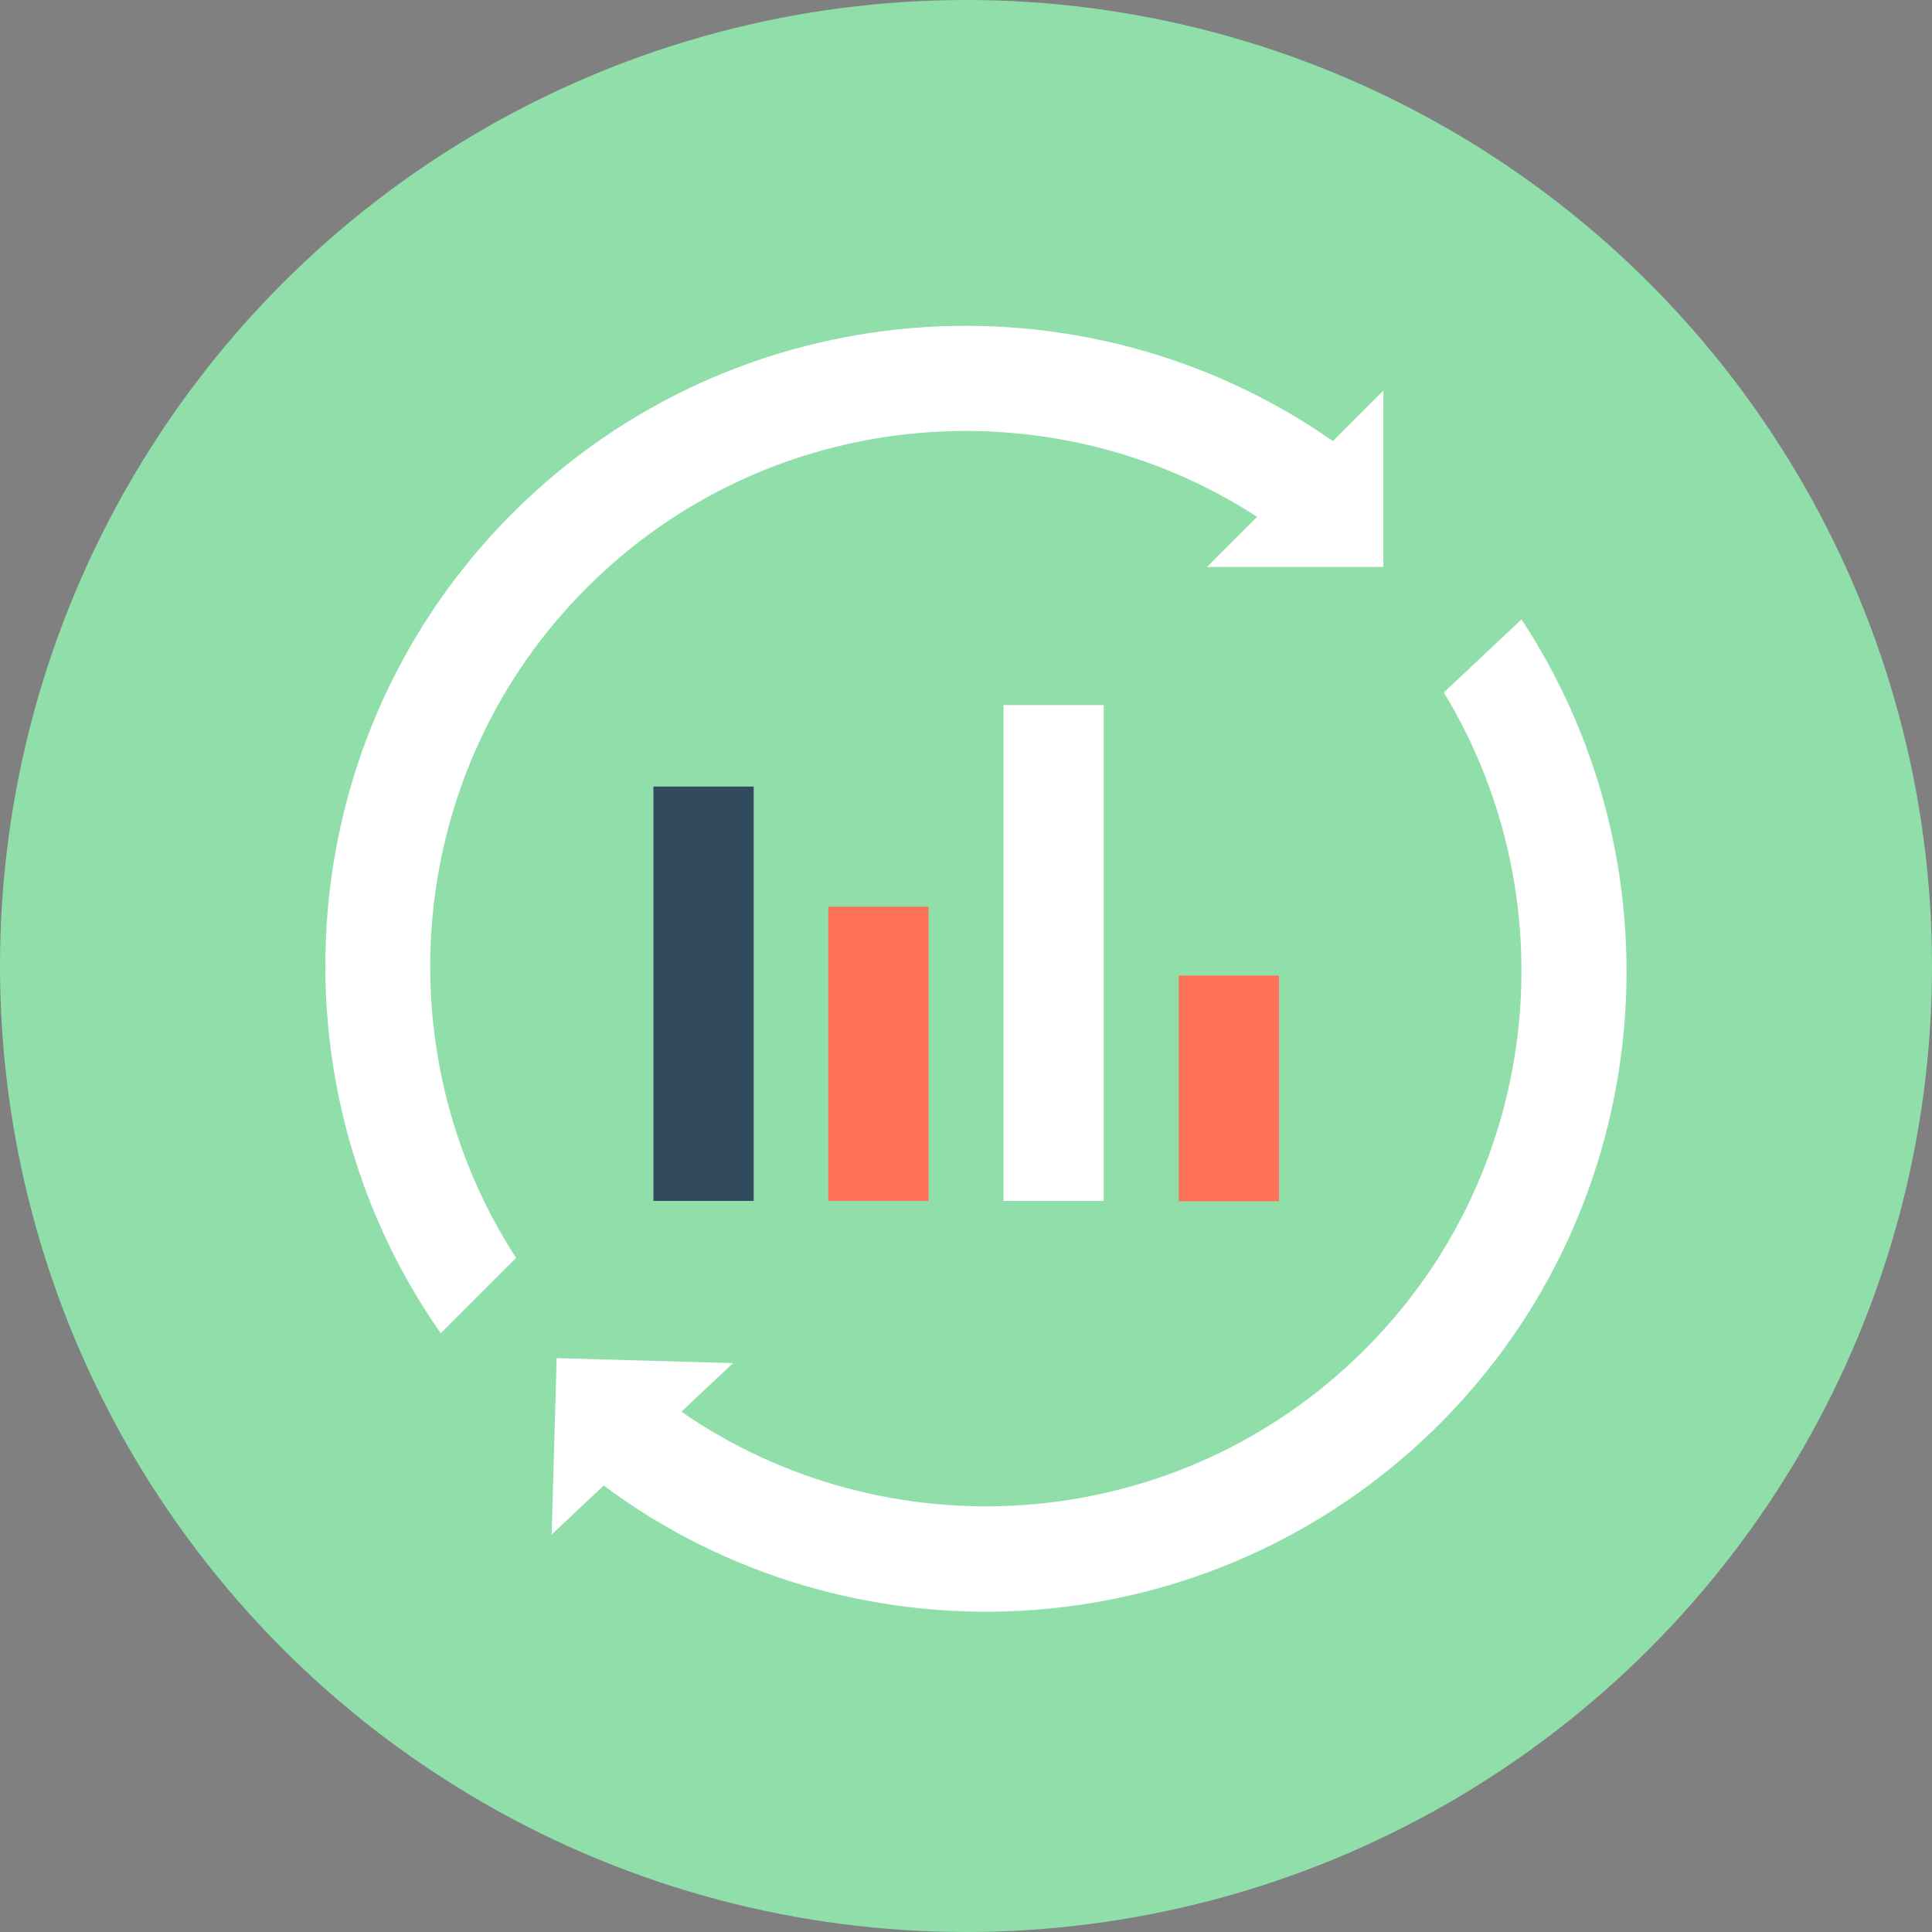 <?xml version="1.0" encoding="iso-8859-1"?>
<!-- Generator: Adobe Illustrator 19.0.0, SVG Export Plug-In . SVG Version: 6.00 Build 0)  -->
<svg xmlns="http://www.w3.org/2000/svg" xmlns:xlink="http://www.w3.org/1999/xlink" version="1.1" id="Layer_1" x="0px" y="0px" viewBox="0 0 505 505" style="enable-background:new 0 0 505 505;" xml:space="preserve">
<rect x="0" y="0" width="505" height="505" fill="#808080" stroke="none"/>
<circle style="fill:#90DFAA;" cx="252.5" cy="252.5" r="252.5"/>
<rect x="170.8" y="205.6" style="fill:#324A5E;" width="26.2" height="108.3"/>
<rect x="216.5" y="237" style="fill:#FF7058;" width="26.2" height="76.9"/>
<rect x="262.3" y="184.3" style="fill:#FFFFFF;" width="26.2" height="129.6"/>
<rect x="308.1" y="255" style="fill:#FF7058;" width="26.2" height="59"/>
<g>
	<path style="fill:#FFFFFF;" d="M361.6,148.2v-46.1l-13.2,13.2C283.1,69.6,192.3,75.9,134,134.1c-58.3,58.3-64.5,149.1-18.8,214.4   l19.7-19.7c-35.2-54.3-29-127.7,18.5-175.2s121-53.7,175.2-18.5l-13.1,13.1H361.6z"/>
	<path style="fill:#FFFFFF;" d="M145.5,355l-1.3,46.1l13.6-12.8c63.9,47.6,154.9,43.9,214.9-12.6c60-56.6,68.8-147.2,25-213.8   L377.4,181c33.6,55.3,25.3,128.5-23.6,174.6S231.3,405.8,178.1,369l13.5-12.7L145.5,355z"/>
</g>
<g>
</g>
<g>
</g>
<g>
</g>
<g>
</g>
<g>
</g>
<g>
</g>
<g>
</g>
<g>
</g>
<g>
</g>
<g>
</g>
<g>
</g>
<g>
</g>
<g>
</g>
<g>
</g>
<g>
</g>
</svg>
